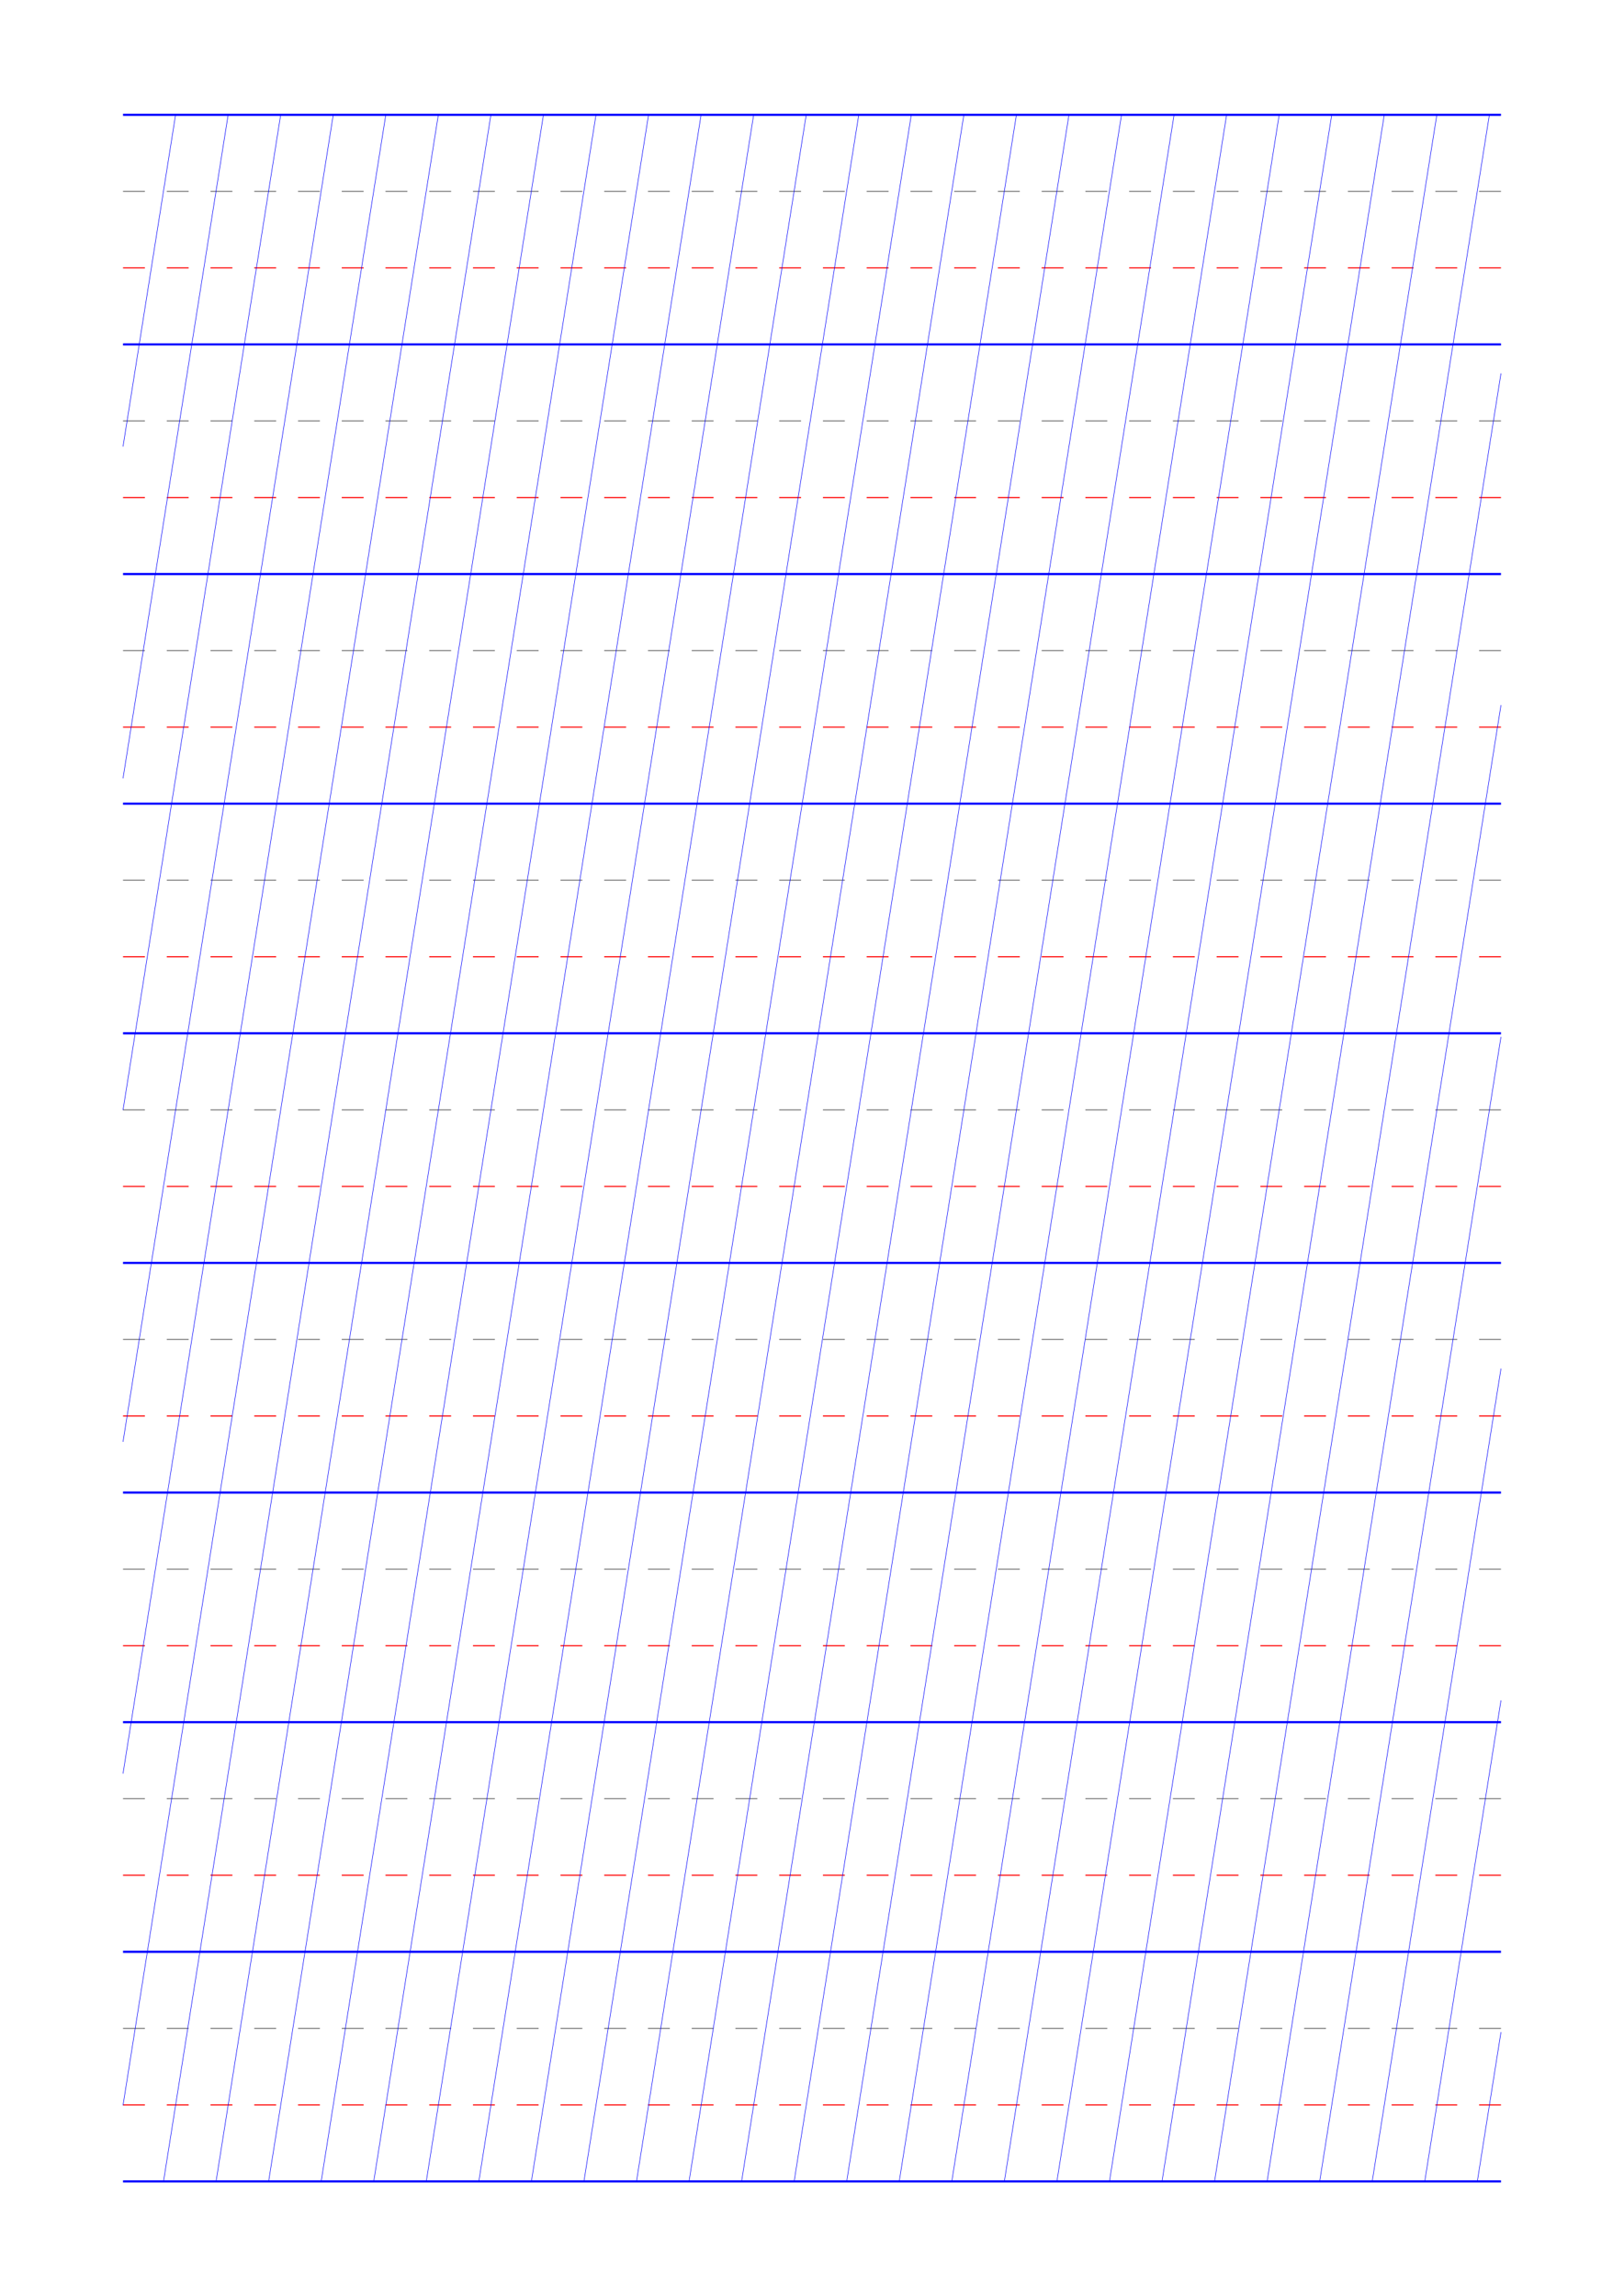 <?xml version="1.0" standalone="no"?>
<!DOCTYPE svg PUBLIC "-//W3C//DTD SVG 1.1//EN" "http://www.w3.org/Graphics/SVG/1.1/DTD/svg11.dtd">
<svg xmlns="http://www.w3.org/2000/svg" width="148.5mm" height="210.0mm" viewBox="0 0 148.5 210.0" >

  <g id="sheet">
    <line x1="11.25" y1="10.5" x2="137.25" y2="10.5" stroke='blue' stroke-width='0.2' tags='ascender'/>
    <line x1="11.25" y1="17.5" x2="137.25" y2="17.5" stroke='grey' stroke-width='0.1' stroke-dasharray='2, 2' tags='waist'/>
    <line x1="11.25" y1="24.5" x2="137.25" y2="24.5" stroke='red' stroke-width='0.1' stroke-dasharray='2, 2' tags='base'/>
    <line x1="11.25" y1="31.5" x2="137.25" y2="31.5" stroke='blue' stroke-width='0.2' tags='descender'/>
    <line x1="11.25" y1="38.5" x2="137.25" y2="38.5" stroke='grey' stroke-width='0.1' stroke-dasharray='2, 2' tags='waist'/>
    <line x1="11.25" y1="45.5" x2="137.25" y2="45.5" stroke='red' stroke-width='0.1' stroke-dasharray='2, 2' tags='base'/>
    <line x1="11.25" y1="52.5" x2="137.25" y2="52.5" stroke='blue' stroke-width='0.2' tags='descender'/>
    <line x1="11.25" y1="59.5" x2="137.25" y2="59.5" stroke='grey' stroke-width='0.1' stroke-dasharray='2, 2' tags='waist'/>
    <line x1="11.25" y1="66.5" x2="137.25" y2="66.5" stroke='red' stroke-width='0.1' stroke-dasharray='2, 2' tags='base'/>
    <line x1="11.25" y1="73.5" x2="137.25" y2="73.5" stroke='blue' stroke-width='0.2' tags='descender'/>
    <line x1="11.25" y1="80.5" x2="137.25" y2="80.5" stroke='grey' stroke-width='0.1' stroke-dasharray='2, 2' tags='waist'/>
    <line x1="11.25" y1="87.5" x2="137.25" y2="87.5" stroke='red' stroke-width='0.1' stroke-dasharray='2, 2' tags='base'/>
    <line x1="11.25" y1="94.5" x2="137.25" y2="94.5" stroke='blue' stroke-width='0.2' tags='descender'/>
    <line x1="11.25" y1="101.5" x2="137.25" y2="101.5" stroke='grey' stroke-width='0.1' stroke-dasharray='2, 2' tags='waist'/>
    <line x1="11.25" y1="108.5" x2="137.25" y2="108.5" stroke='red' stroke-width='0.1' stroke-dasharray='2, 2' tags='base'/>
    <line x1="11.25" y1="115.5" x2="137.25" y2="115.5" stroke='blue' stroke-width='0.2' tags='descender'/>
    <line x1="11.25" y1="122.5" x2="137.25" y2="122.5" stroke='grey' stroke-width='0.1' stroke-dasharray='2, 2' tags='waist'/>
    <line x1="11.25" y1="129.5" x2="137.25" y2="129.5" stroke='red' stroke-width='0.1' stroke-dasharray='2, 2' tags='base'/>
    <line x1="11.25" y1="136.5" x2="137.25" y2="136.5" stroke='blue' stroke-width='0.2' tags='descender'/>
    <line x1="11.25" y1="143.5" x2="137.25" y2="143.5" stroke='grey' stroke-width='0.1' stroke-dasharray='2, 2' tags='waist'/>
    <line x1="11.25" y1="150.5" x2="137.25" y2="150.5" stroke='red' stroke-width='0.1' stroke-dasharray='2, 2' tags='base'/>
    <line x1="11.25" y1="157.5" x2="137.25" y2="157.5" stroke='blue' stroke-width='0.2' tags='descender'/>
    <line x1="11.25" y1="164.5" x2="137.25" y2="164.5" stroke='grey' stroke-width='0.1' stroke-dasharray='2, 2' tags='waist'/>
    <line x1="11.25" y1="171.5" x2="137.25" y2="171.5" stroke='red' stroke-width='0.1' stroke-dasharray='2, 2' tags='base'/>
    <line x1="11.25" y1="178.5" x2="137.25" y2="178.5" stroke='blue' stroke-width='0.2' tags='descender'/>
    <line x1="11.25" y1="185.5" x2="137.25" y2="185.5" stroke='grey' stroke-width='0.1' stroke-dasharray='2, 2' tags='waist'/>
    <line x1="11.25" y1="192.5" x2="137.25" y2="192.5" stroke='red' stroke-width='0.1' stroke-dasharray='2, 2' tags='base'/>
    <line x1="11.25" y1="199.5" x2="137.25" y2="199.5" stroke='blue' stroke-width='0.2' tags='descender'/>
    <line x1="11.25" y1="10.5" x2="11.25" y2="10.5" stroke='blue' stroke-width='0.05' tags='slant'/>
    <line x1="11.25" y1="40.84" x2="16.055" y2="10.5" stroke='blue' stroke-width='0.05' tags='slant'/>
    <line x1="11.25" y1="71.18" x2="20.861" y2="10.5" stroke='blue' stroke-width='0.05' tags='slant'/>
    <line x1="11.25" y1="101.52" x2="25.666" y2="10.5" stroke='blue' stroke-width='0.05' tags='slant'/>
    <line x1="11.25" y1="131.86" x2="30.472" y2="10.5" stroke='blue' stroke-width='0.05' tags='slant'/>
    <line x1="11.25" y1="162.2" x2="35.277" y2="10.5" stroke='blue' stroke-width='0.05' tags='slant'/>
    <line x1="11.25" y1="192.54" x2="40.082" y2="10.5" stroke='blue' stroke-width='0.05' tags='slant'/>
    <line x1="14.953" y1="199.5" x2="44.888" y2="10.5" stroke='blue' stroke-width='0.05' tags='slant'/>
    <line x1="19.758" y1="199.5" x2="49.693" y2="10.5" stroke='blue' stroke-width='0.05' tags='slant'/>
    <line x1="24.564" y1="199.5" x2="54.498" y2="10.5" stroke='blue' stroke-width='0.05' tags='slant'/>
    <line x1="29.369" y1="199.5" x2="59.304" y2="10.5" stroke='blue' stroke-width='0.05' tags='slant'/>
    <line x1="34.175" y1="199.5" x2="64.109" y2="10.5" stroke='blue' stroke-width='0.05' tags='slant'/>
    <line x1="38.98" y1="199.5" x2="68.915" y2="10.5" stroke='blue' stroke-width='0.05' tags='slant'/>
    <line x1="43.785" y1="199.5" x2="73.72" y2="10.5" stroke='blue' stroke-width='0.05' tags='slant'/>
    <line x1="48.591" y1="199.5" x2="78.525" y2="10.5" stroke='blue' stroke-width='0.05' tags='slant'/>
    <line x1="53.396" y1="199.5" x2="83.331" y2="10.5" stroke='blue' stroke-width='0.05' tags='slant'/>
    <line x1="58.202" y1="199.5" x2="88.136" y2="10.5" stroke='blue' stroke-width='0.05' tags='slant'/>
    <line x1="63.007" y1="199.5" x2="92.942" y2="10.5" stroke='blue' stroke-width='0.05' tags='slant'/>
    <line x1="67.812" y1="199.5" x2="97.747" y2="10.5" stroke='blue' stroke-width='0.05' tags='slant'/>
    <line x1="72.618" y1="199.5" x2="102.552" y2="10.5" stroke='blue' stroke-width='0.05' tags='slant'/>
    <line x1="77.423" y1="199.5" x2="107.358" y2="10.5" stroke='blue' stroke-width='0.05' tags='slant'/>
    <line x1="82.228" y1="199.5" x2="112.163" y2="10.5" stroke='blue' stroke-width='0.05' tags='slant'/>
    <line x1="87.034" y1="199.5" x2="116.969" y2="10.5" stroke='blue' stroke-width='0.05' tags='slant'/>
    <line x1="91.839" y1="199.5" x2="121.774" y2="10.5" stroke='blue' stroke-width='0.05' tags='slant'/>
    <line x1="96.645" y1="199.5" x2="126.579" y2="10.5" stroke='blue' stroke-width='0.05' tags='slant'/>
    <line x1="101.45" y1="199.5" x2="131.385" y2="10.5" stroke='blue' stroke-width='0.05' tags='slant'/>
    <line x1="106.255" y1="199.5" x2="136.19" y2="10.5" stroke='blue' stroke-width='0.05' tags='slant'/>
    <line x1="111.061" y1="199.5" x2="137.25" y2="34.148" stroke='blue' stroke-width='0.05' tags='slant'/>
    <line x1="115.866" y1="199.5" x2="137.25" y2="64.488" stroke='blue' stroke-width='0.05' tags='slant'/>
    <line x1="120.672" y1="199.5" x2="137.25" y2="94.828" stroke='blue' stroke-width='0.05' tags='slant'/>
    <line x1="125.477" y1="199.5" x2="137.25" y2="125.168" stroke='blue' stroke-width='0.05' tags='slant'/>
    <line x1="130.282" y1="199.5" x2="137.25" y2="155.508" stroke='blue' stroke-width='0.05' tags='slant'/>
    <line x1="135.088" y1="199.5" x2="137.25" y2="185.848" stroke='blue' stroke-width='0.05' tags='slant'/>
  </g>
</svg>
